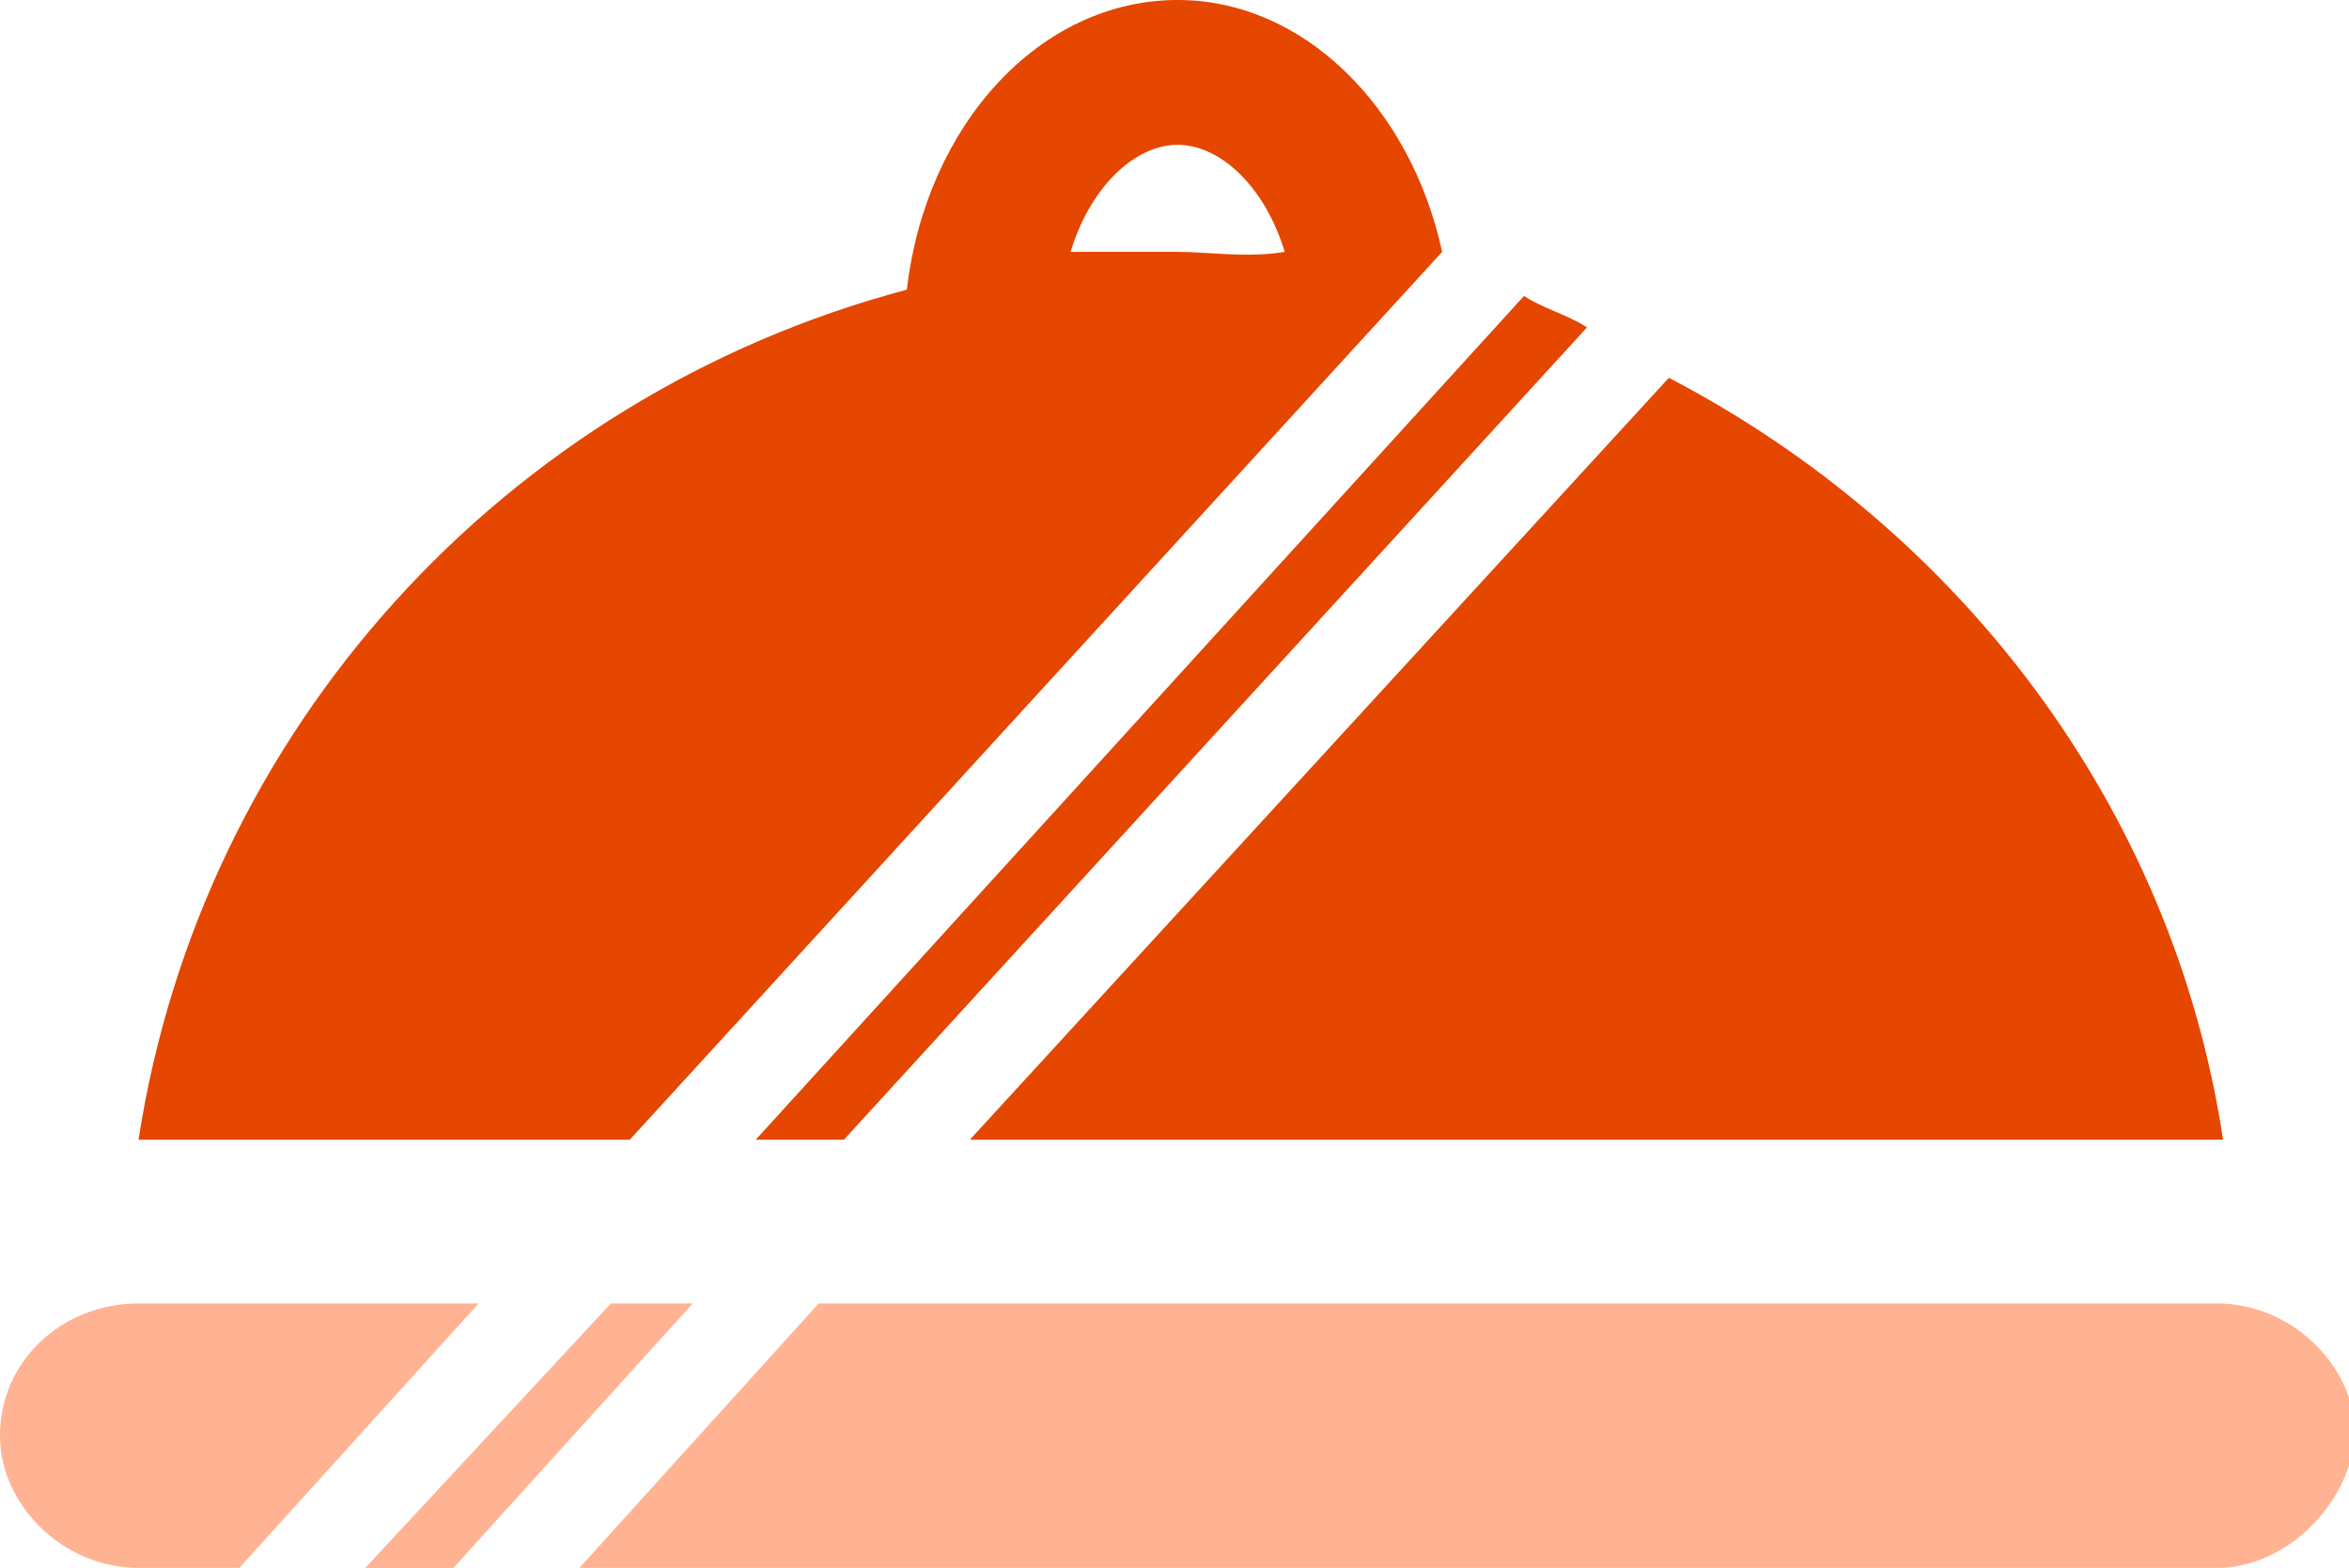 <?xml version="1.0" encoding="utf-8"?>
<!-- Generator: Adobe Illustrator 23.0.1, SVG Export Plug-In . SVG Version: 6.00 Build 0)  -->
<svg version="1.1" id="Layer_1" xmlns="http://www.w3.org/2000/svg" xmlns:xlink="http://www.w3.org/1999/xlink" x="0px" y="0px"
	 viewBox="0 0 37.3 24.9" style="enable-background:new 0 0 37.3 24.9;" xml:space="preserve">
<style type="text/css">
	.st0{fill:#E54600;}
	.st1{fill:#FFB392;}
</style>
<g>
	<g>
		<path class="st0" d="M15.4,18.1h19.9c-0.8-5.3-4.2-9.7-8.8-12.1L15.4,18.1z"/>
		<path class="st0" d="M22.9,4c-0.5-2.3-2.2-4-4.2-4c-2.2,0-4,2-4.3,4.6C8,6.3,3.2,11.6,2.2,18.1H10L22.9,4z M18.7,2.3
			c0.7,0,1.4,0.7,1.7,1.7c-0.6,0.1-1.2,0-1.7,0c-0.6,0-1.1,0-1.7,0C17.3,3,18,2.3,18.7,2.3z"/>
	</g>
	<g>
		<path class="st1" d="M7.6,20.7H2.2C1,20.7,0,21.6,0,22.8c0,1.1,1,2.1,2.2,2.1h1.6L7.6,20.7z"/>
		<path class="st1" d="M35.2,20.7H13l-3.8,4.2h26c1.1,0,2.1-1,2.2-2.1C37.4,21.7,36.4,20.7,35.2,20.7z"/>
	</g>
</g>
<polygon class="st1" points="11,20.7 7.2,24.9 5.8,24.9 9.7,20.7 "/>
<path class="st0" d="M25.2,5.2L13.4,18.1H12L24.2,4.7C24.5,4.9,24.9,5,25.2,5.2z"/>
</svg>
